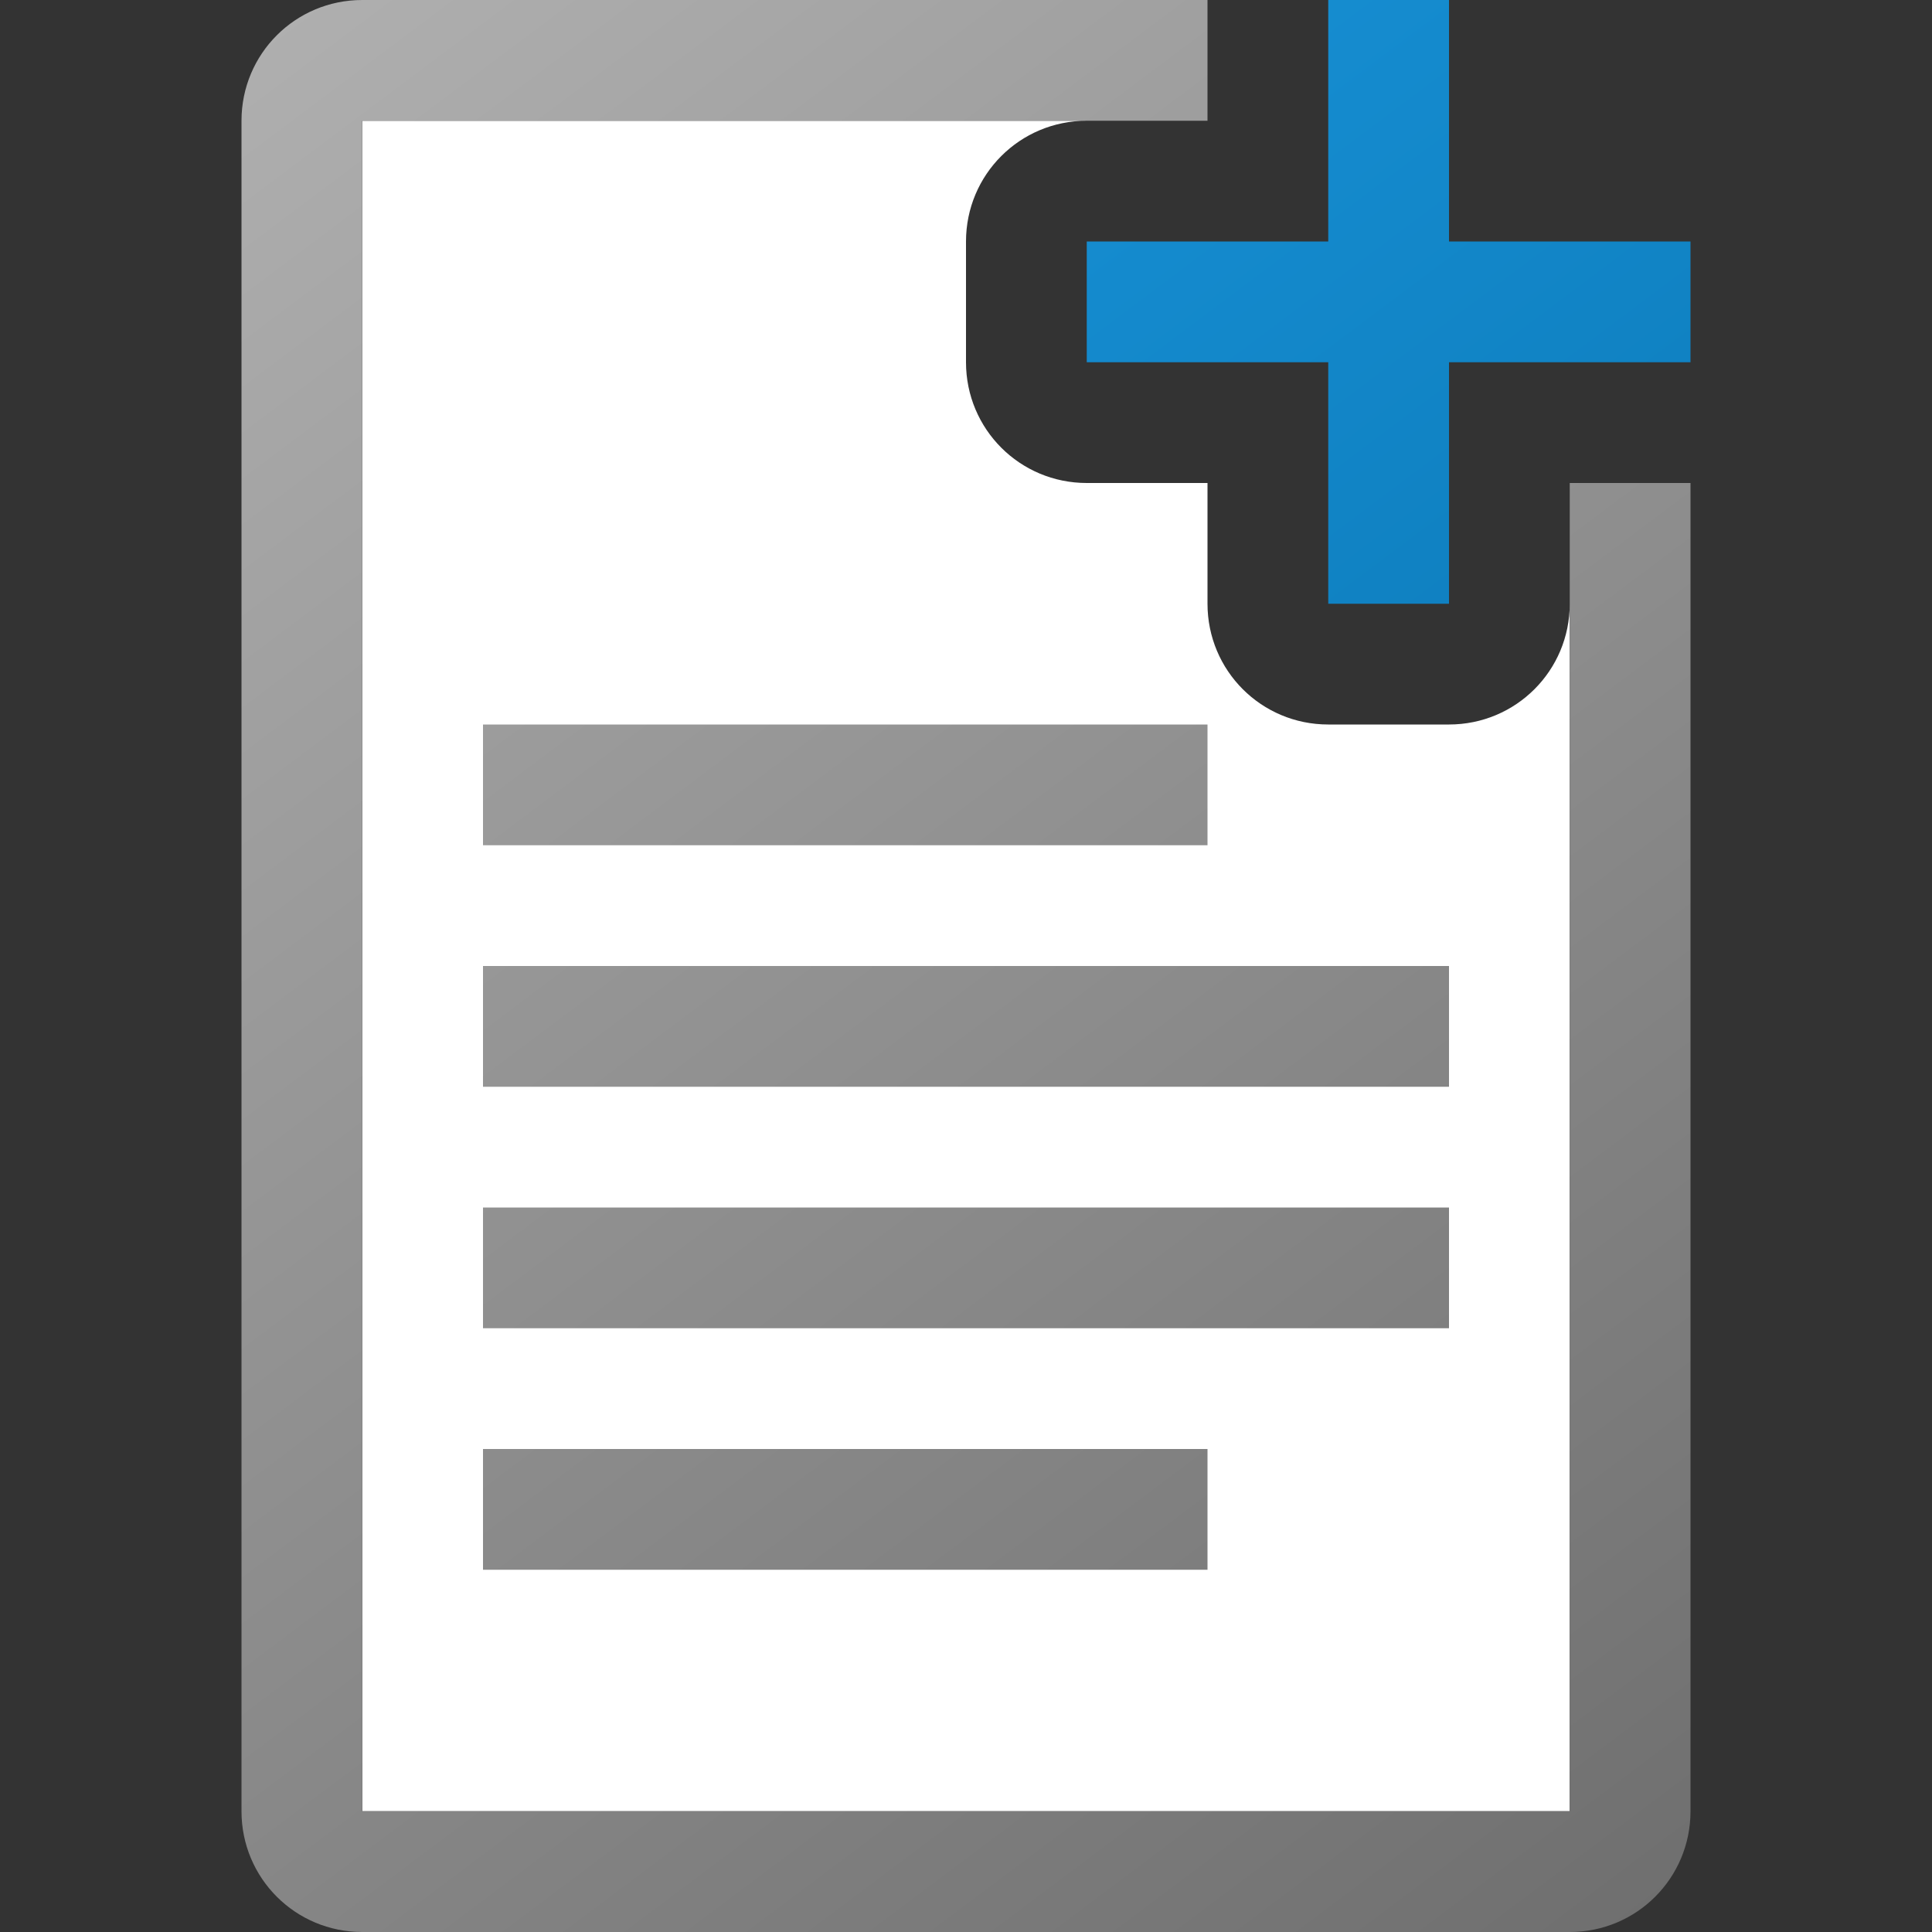 <svg height="16" width="16" xmlns="http://www.w3.org/2000/svg" xmlns:xlink="http://www.w3.org/1999/xlink"><rect width="100%" height="100%" fill="#333333" stroke="none"/><linearGradient id="a" gradientUnits="userSpaceOnUse" x1="14" x2="2" y1="16" y2="0"><stop offset="0" stop-color="#0369a3"/><stop offset="1" stop-color="#1c99e0"/></linearGradient><linearGradient id="b" gradientUnits="userSpaceOnUse" x1="14" x2="2" y1="16" y2="0"><stop offset="0" stop-color="#6e6e6e"/><stop offset="1" stop-color="#b0b0b0"/></linearGradient><path d="m3 1v14h10v-10c0 .554-.446 1-1 1h-1c-.554 0-1-.446-1-1v-1h-1c-.554 0-1-.446-1-1v-1c0-.554.446-1 1-1z" fill="#fff"/><path d="m3 0c-.554 0-1 .446-1 1v14c0 .554.446 1 1 1h10c .554 0 1-.446 1-1v-11h-1v1 10h-10v-14h6 1v-1zm1 6v1h6v-1zm0 2v1h8v-1zm0 2v1h8v-1zm0 2v1h6v-1z" fill="url(#b)"/><path d="m11 0v2h-2v1h2v2h1v-2h2v-1h-2v-2z" fill="url(#a)"/></svg>